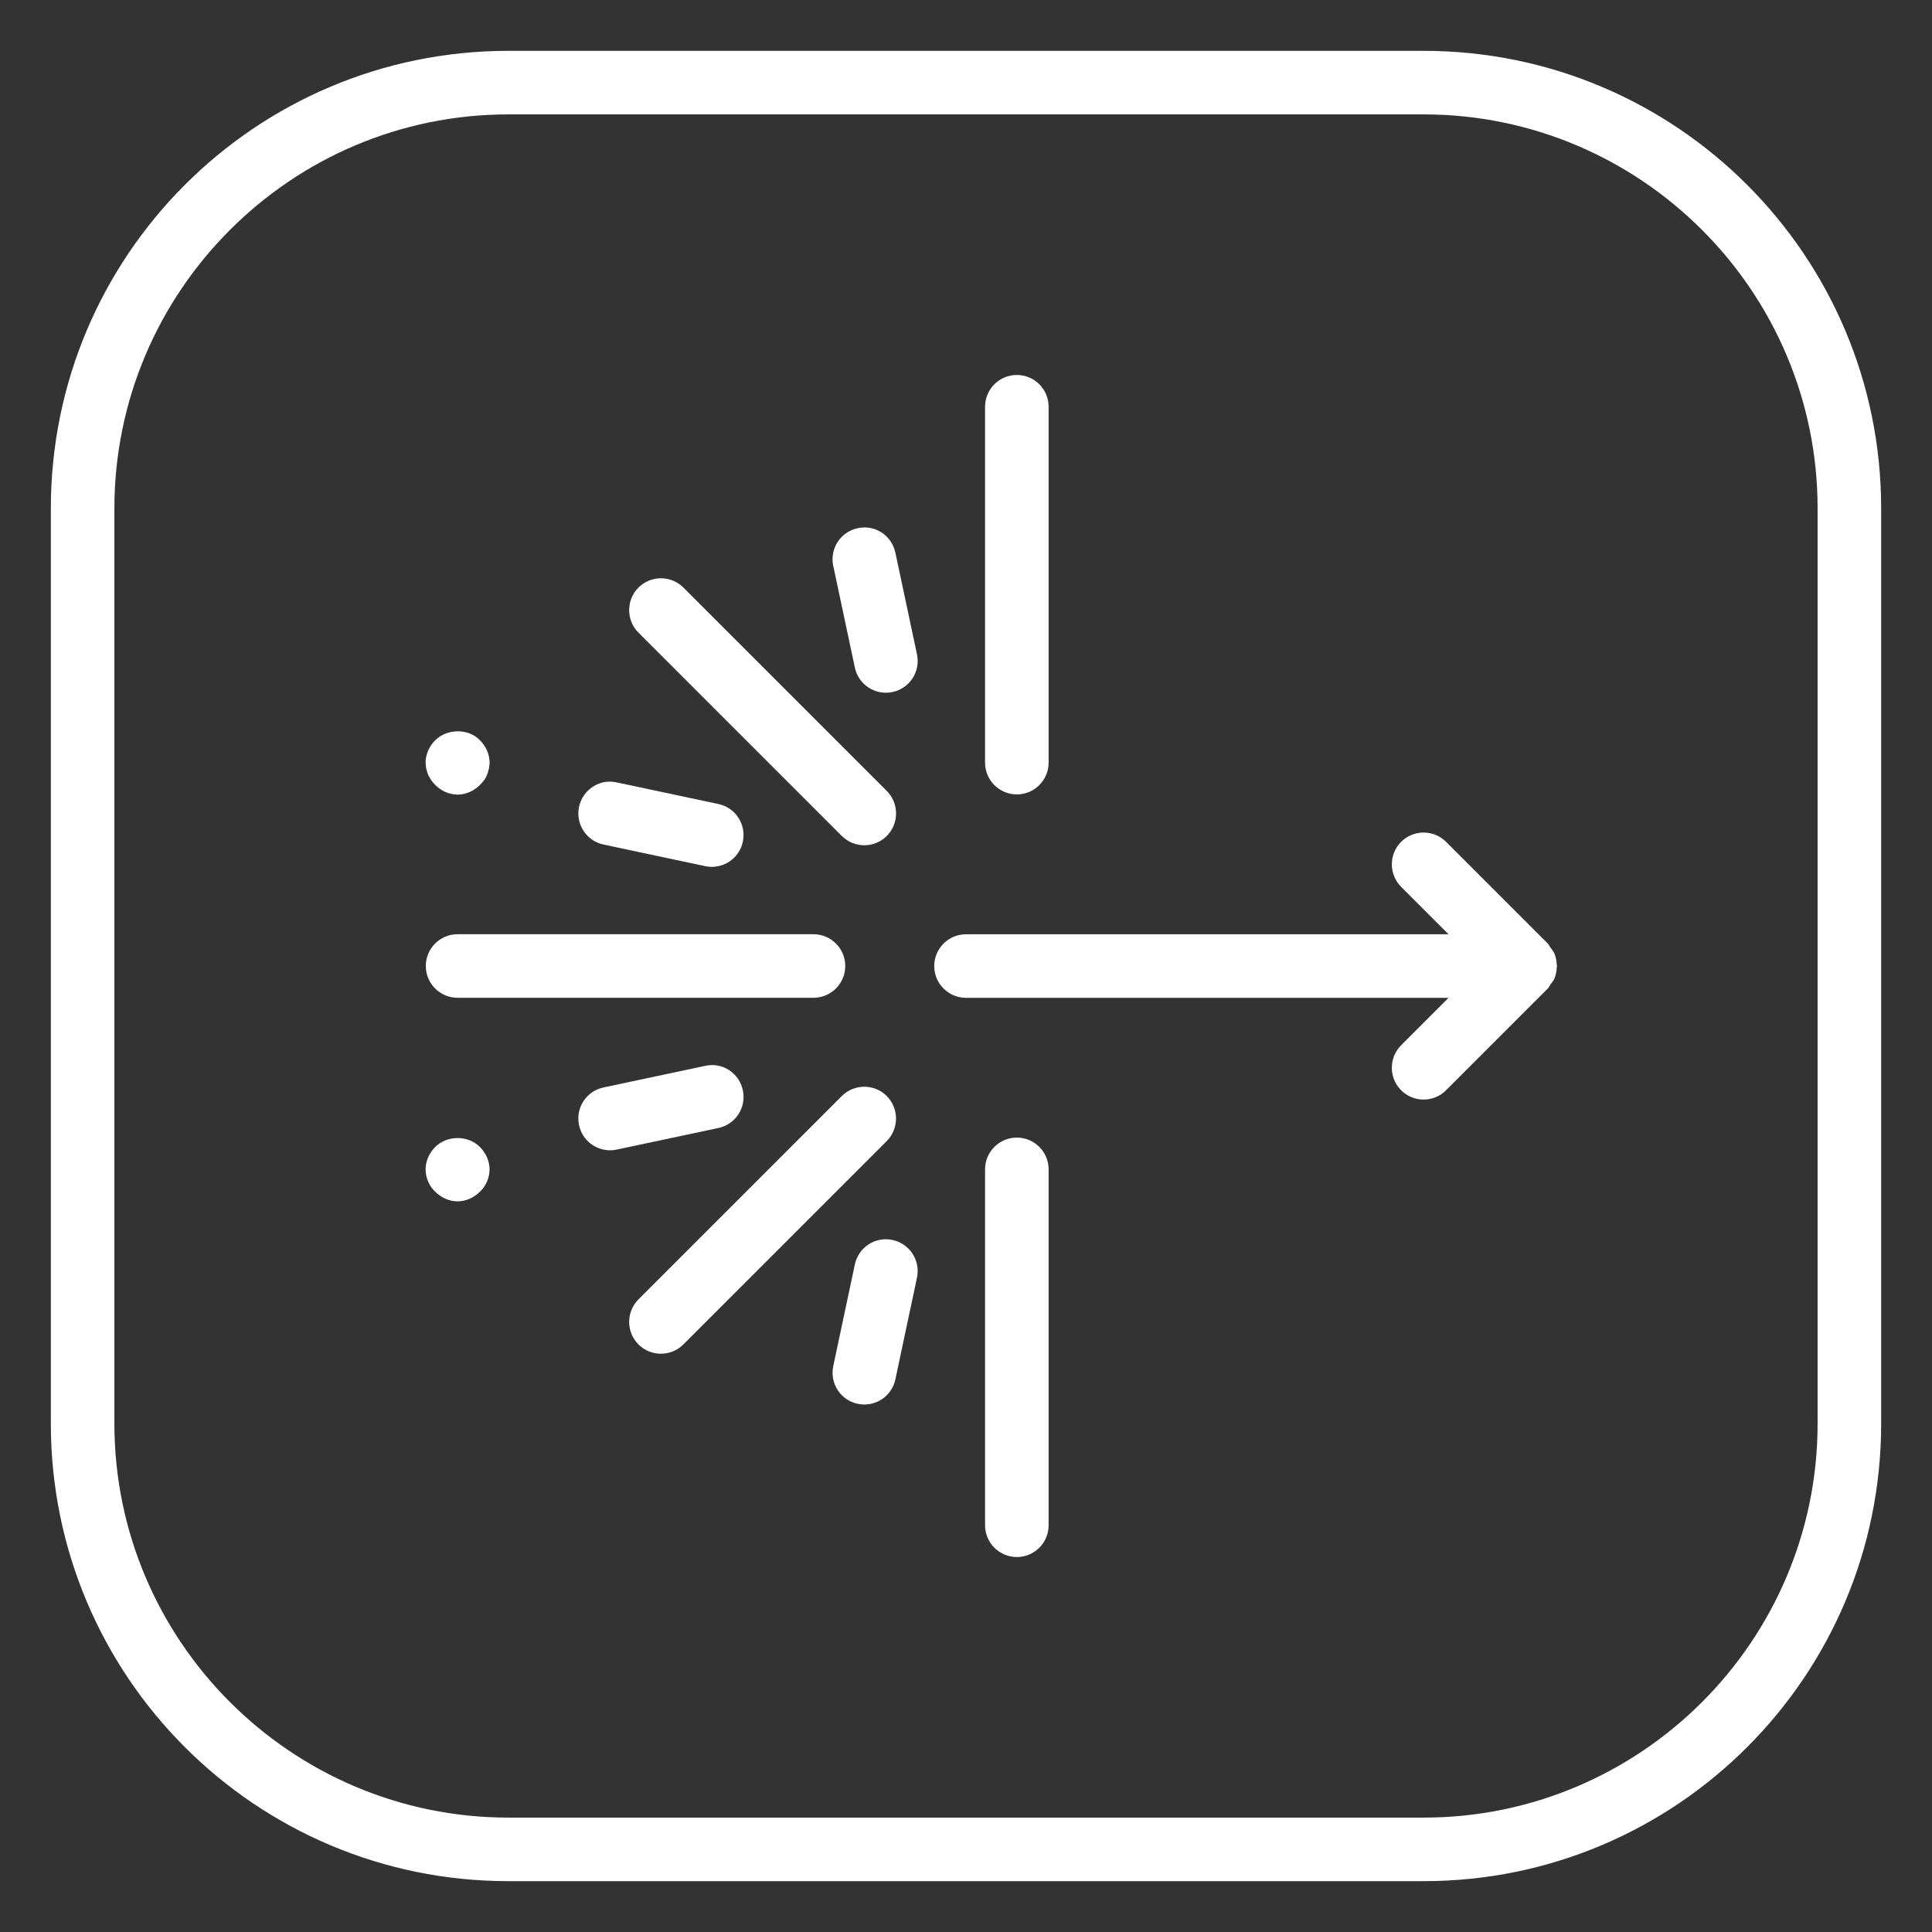 <?xml version="1.0" encoding="UTF-8"?><svg id="uuid-018281bc-a235-4e16-9deb-c69b48ca7d61" xmlns="http://www.w3.org/2000/svg" width="150px" height="150px" viewBox="0 0 38 38"><rect x="0" y="0" width="38" height="38" fill="#333333" stroke="none"/><title>Red Hat Lightspeed icon</title>
<desc>IBM watsonx code assistant, AI, ML, artificial intelligence, machine learning</desc>
<defs><style>.uuid-2563a7bd-4331-4c0d-a9dc-76761d6be2d3{fill:#fff;}</style></defs><path class="uuid-2563a7bd-4331-4c0d-a9dc-76761d6be2d3" d="m28,1H10C5.029,1,1,5.029,1,10v18c0,4.971,4.029,9,9,9h18c4.971,0,9-4.029,9-9V10c0-4.971-4.029-9-9-9Zm7.75,27c0,4.273-3.477,7.75-7.75,7.75H10c-4.273,0-7.75-3.477-7.75-7.75V10c0-4.273,3.477-7.75,7.75-7.75h18c4.273,0,7.75,3.477,7.75,7.75v18Z"/><path class="uuid-2563a7bd-4331-4c0d-a9dc-76761d6be2d3" d="m20,15.625c.345,0,.625-.28.625-.625v-7c0-.345-.28-.625-.625-.625s-.625.28-.625.625v7c0,.345.28.625.625.625Z"/><path class="uuid-2563a7bd-4331-4c0d-a9dc-76761d6be2d3" d="m16.625,19c0-.345-.28-.625-.625-.625h-7c-.345,0-.625.28-.625.625s.28.625.625.625h7c.345,0,.625-.28.625-.625Z"/><path class="uuid-2563a7bd-4331-4c0d-a9dc-76761d6be2d3" d="m20,22.375c-.345,0-.625.28-.625.625v7c0,.345.28.625.625.625s.625-.28.625-.625v-7c0-.345-.28-.625-.625-.625Z"/><path class="uuid-2563a7bd-4331-4c0d-a9dc-76761d6be2d3" d="m30.577,18.761c-.02-.048-.054-.087-.084-.128-.018-.024-.028-.053-.05-.075l-2-2c-.244-.244-.641-.244-.885,0-.243.244-.243.641,0,.885l.933.933h-9.491c-.345,0-.625.28-.625.625s.28.625.625.625h9.491l-.933.933c-.243.244-.243.641,0,.885.122.122.282.183.442.183s.32-.061.442-.183l2-2c.022-.022.032-.051.05-.075.031-.041.064-.08.084-.128.028-.068.04-.139.043-.211 0-.01.006-.018.006-.028s-.005-.018-.006-.028c-.003-.072-.015-.144-.043-.211Z"/><path class="uuid-2563a7bd-4331-4c0d-a9dc-76761d6be2d3" d="m16.558,16.442c.122.122.282.183.442.183s.32-.061.442-.183c.243-.244.243-.641,0-.885l-4-4c-.244-.244-.641-.244-.885,0-.243.244-.243.641,0,.885l4,4Z"/><path class="uuid-2563a7bd-4331-4c0d-a9dc-76761d6be2d3" d="m17.442,21.558c-.244-.244-.641-.244-.885,0l-4,4c-.243.244-.243.641,0,.885.122.122.282.183.442.183s.32-.061.442-.183l4-4c.243-.244.243-.641,0-.885Z"/><path class="uuid-2563a7bd-4331-4c0d-a9dc-76761d6be2d3" d="m17.611,10.87c-.071-.338-.402-.557-.741-.481-.338.071-.553.403-.481.741l.425,2c.062.294.322.495.61.495.043,0,.087-.004.131-.014.338-.071.553-.403.481-.741l-.425-2Z"/><path class="uuid-2563a7bd-4331-4c0d-a9dc-76761d6be2d3" d="m11.87,16.611l2,.425c.044.01.088.014.131.014.288,0,.548-.201.61-.495.071-.338-.144-.67-.481-.741l-2-.425c-.339-.077-.669.144-.741.481-.071.338.144.67.481.741Z"/><path class="uuid-2563a7bd-4331-4c0d-a9dc-76761d6be2d3" d="m17.555,24.389c-.34-.074-.669.144-.741.481l-.425,2c-.071.338.144.67.481.741.044.01.088.014.131.014.288,0,.548-.201.61-.495l.425-2c.071-.338-.144-.67-.481-.741Z"/><path class="uuid-2563a7bd-4331-4c0d-a9dc-76761d6be2d3" d="m14.611,21.445c-.071-.338-.4-.558-.741-.481l-2,.425c-.338.071-.553.403-.481.741.062.294.322.495.61.495.043,0,.087-.004.131-.014l2-.425c.338-.071.553-.403.481-.741Z"/><path class="uuid-2563a7bd-4331-4c0d-a9dc-76761d6be2d3" d="m8.56,15.439c.12.12.28.19.44.19s.319-.07.439-.19c.061-.06.11-.12.141-.199.029-.08.05-.16.05-.24,0-.16-.07-.32-.19-.44-.229-.24-.649-.229-.88,0-.12.12-.189.28-.189.44,0,.08.02.16.05.24.04.079.08.14.14.199Z"/><path class="uuid-2563a7bd-4331-4c0d-a9dc-76761d6be2d3" d="m8.56,22.56c-.12.12-.189.28-.189.44s.069.33.189.439c.12.12.28.19.44.19s.319-.07.439-.19c.12-.109.19-.279.19-.439s-.07-.32-.19-.44c-.239-.24-.649-.229-.88,0Z"/></svg>
